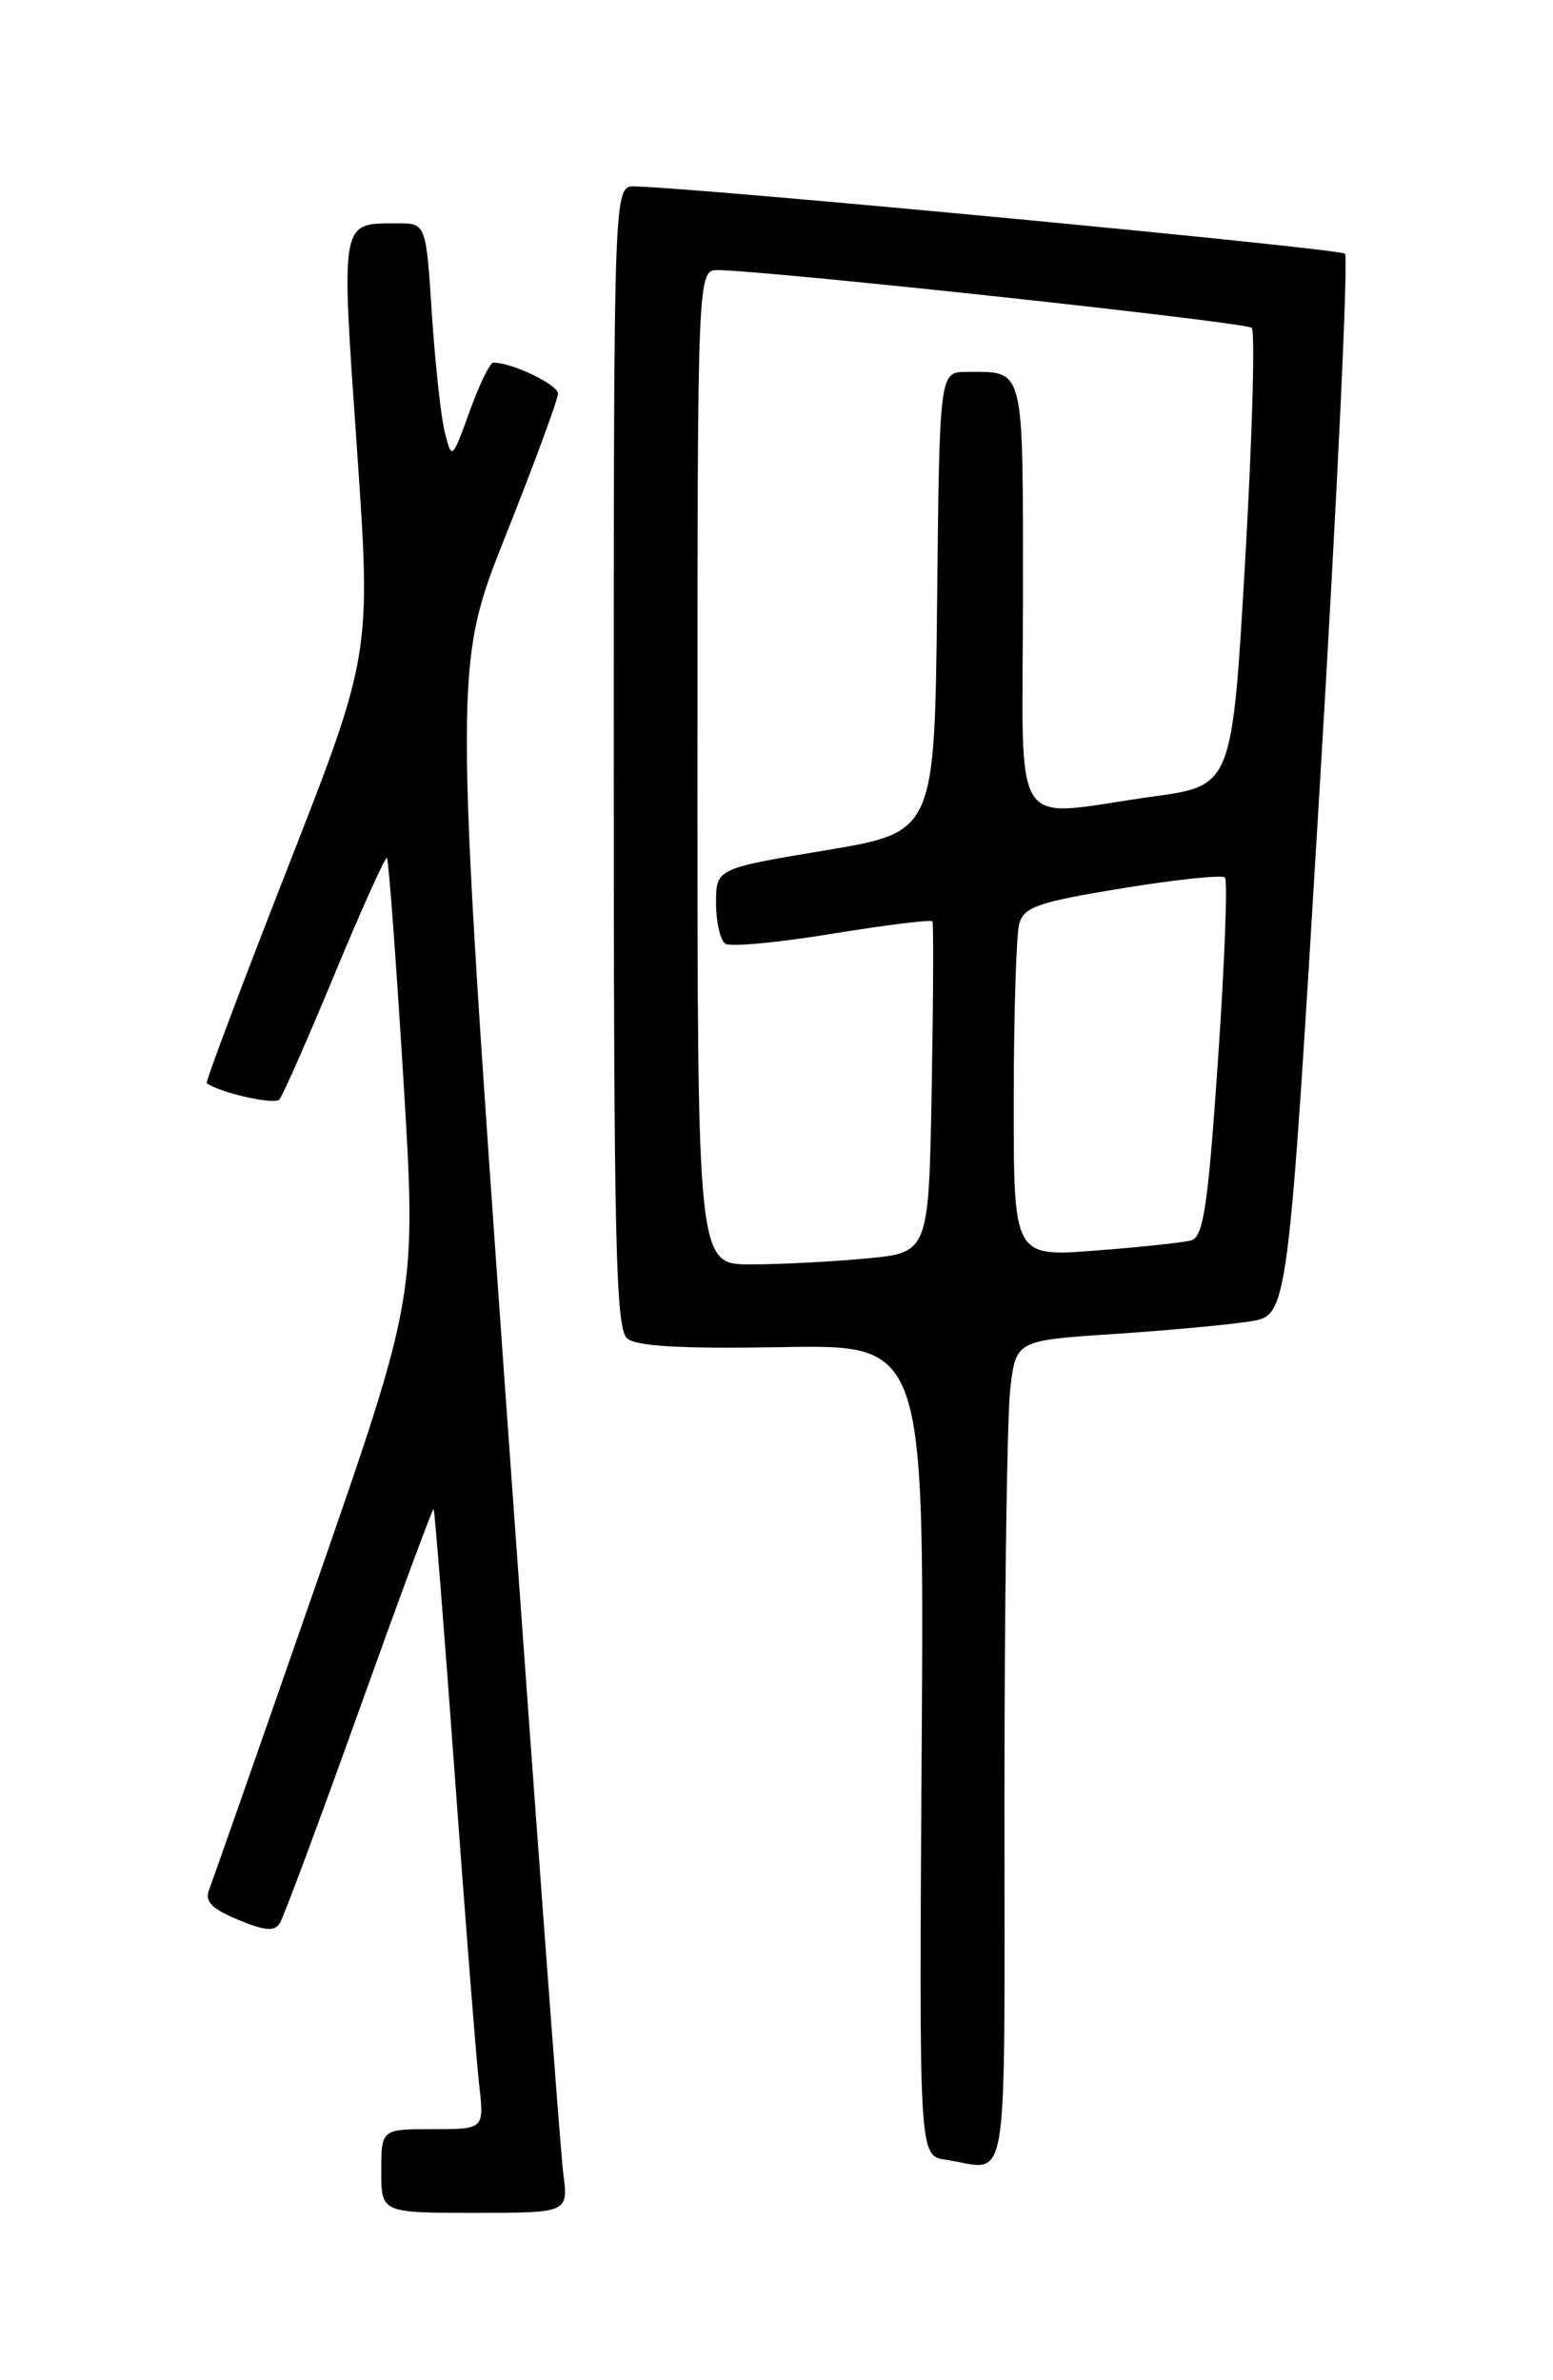 <?xml version="1.0" encoding="UTF-8" standalone="no"?>
<!DOCTYPE svg PUBLIC "-//W3C//DTD SVG 1.1//EN" "http://www.w3.org/Graphics/SVG/1.1/DTD/svg11.dtd" >
<svg xmlns="http://www.w3.org/2000/svg" xmlns:xlink="http://www.w3.org/1999/xlink" version="1.1" viewBox="0 0 167 256">
 <g >
 <path fill="currentColor"
d=" M 60.57 233.75 C 60.26 231.41 57.49 193.97 54.40 150.55 C 48.80 71.61 48.80 71.61 54.40 57.54 C 57.48 49.80 60.00 42.96 60.00 42.33 C 60.00 41.37 55.07 39.00 53.05 39.00 C 52.69 39.00 51.54 41.36 50.50 44.25 C 48.60 49.48 48.59 49.49 47.83 46.50 C 47.42 44.85 46.79 39.11 46.44 33.75 C 45.81 24.00 45.81 24.00 42.66 24.02 C 36.57 24.04 36.66 23.49 38.37 48.05 C 39.92 70.37 39.92 70.37 30.94 93.33 C 26.00 105.95 22.08 116.38 22.23 116.50 C 23.56 117.51 29.52 118.86 30.04 118.26 C 30.41 117.84 33.09 111.75 36.00 104.73 C 38.91 97.71 41.44 92.11 41.61 92.28 C 41.79 92.46 42.58 103.11 43.37 115.95 C 44.80 139.29 44.80 139.29 33.99 170.39 C 28.04 187.50 22.87 202.26 22.50 203.20 C 21.98 204.50 22.71 205.27 25.59 206.47 C 28.45 207.67 29.53 207.76 30.09 206.85 C 30.50 206.19 34.35 195.85 38.64 183.88 C 42.93 171.90 46.52 162.19 46.63 162.30 C 46.74 162.41 47.77 175.32 48.91 191.00 C 50.05 206.68 51.23 221.64 51.53 224.25 C 52.07 229.00 52.07 229.00 46.53 229.00 C 41.00 229.00 41.00 229.00 41.00 233.50 C 41.00 238.00 41.00 238.00 51.06 238.00 C 61.12 238.00 61.12 238.00 60.57 233.75 Z  M 108.01 193.75 C 108.01 172.16 108.30 152.18 108.64 149.34 C 109.26 144.17 109.26 144.17 119.88 143.47 C 125.72 143.08 132.30 142.47 134.50 142.11 C 138.50 141.45 138.50 141.45 141.91 84.72 C 143.79 53.52 145.01 27.68 144.63 27.29 C 144.05 26.72 75.51 20.22 68.25 20.05 C 66.00 20.00 66.00 20.00 66.00 81.38 C 66.00 133.81 66.21 142.93 67.45 143.96 C 68.48 144.81 73.37 145.08 84.14 144.89 C 99.39 144.62 99.39 144.62 99.11 188.23 C 98.83 231.85 98.83 231.85 101.66 232.28 C 108.65 233.32 108.00 237.25 108.01 193.75 Z  M 75.00 82.50 C 75.00 29.00 75.00 29.00 77.25 29.05 C 83.51 29.19 133.99 34.66 134.60 35.26 C 134.98 35.65 134.67 46.89 133.90 60.23 C 132.50 84.50 132.50 84.50 124.00 85.67 C 108.33 87.84 110.00 90.41 110.00 64.11 C 110.00 39.04 110.24 40.00 103.94 40.00 C 101.03 40.00 101.03 40.00 100.77 64.75 C 100.50 89.50 100.50 89.50 88.75 91.46 C 77.00 93.42 77.00 93.42 77.00 97.15 C 77.00 99.20 77.46 101.17 78.02 101.51 C 78.58 101.86 83.77 101.37 89.54 100.42 C 95.31 99.48 100.14 98.88 100.27 99.10 C 100.40 99.32 100.36 107.43 100.19 117.11 C 99.87 134.72 99.87 134.72 93.19 135.35 C 89.51 135.70 83.91 135.99 80.75 135.99 C 75.00 136.00 75.00 136.00 75.00 82.50 Z  M 109.01 118.34 C 109.02 109.08 109.28 100.55 109.60 99.38 C 110.09 97.55 111.57 97.03 120.66 95.54 C 126.43 94.60 131.41 94.07 131.72 94.38 C 132.03 94.69 131.69 103.50 130.98 113.96 C 129.90 129.74 129.41 133.04 128.09 133.41 C 127.21 133.65 122.56 134.14 117.75 134.51 C 109.00 135.18 109.00 135.18 109.01 118.34 Z "/>
</g>
</svg>